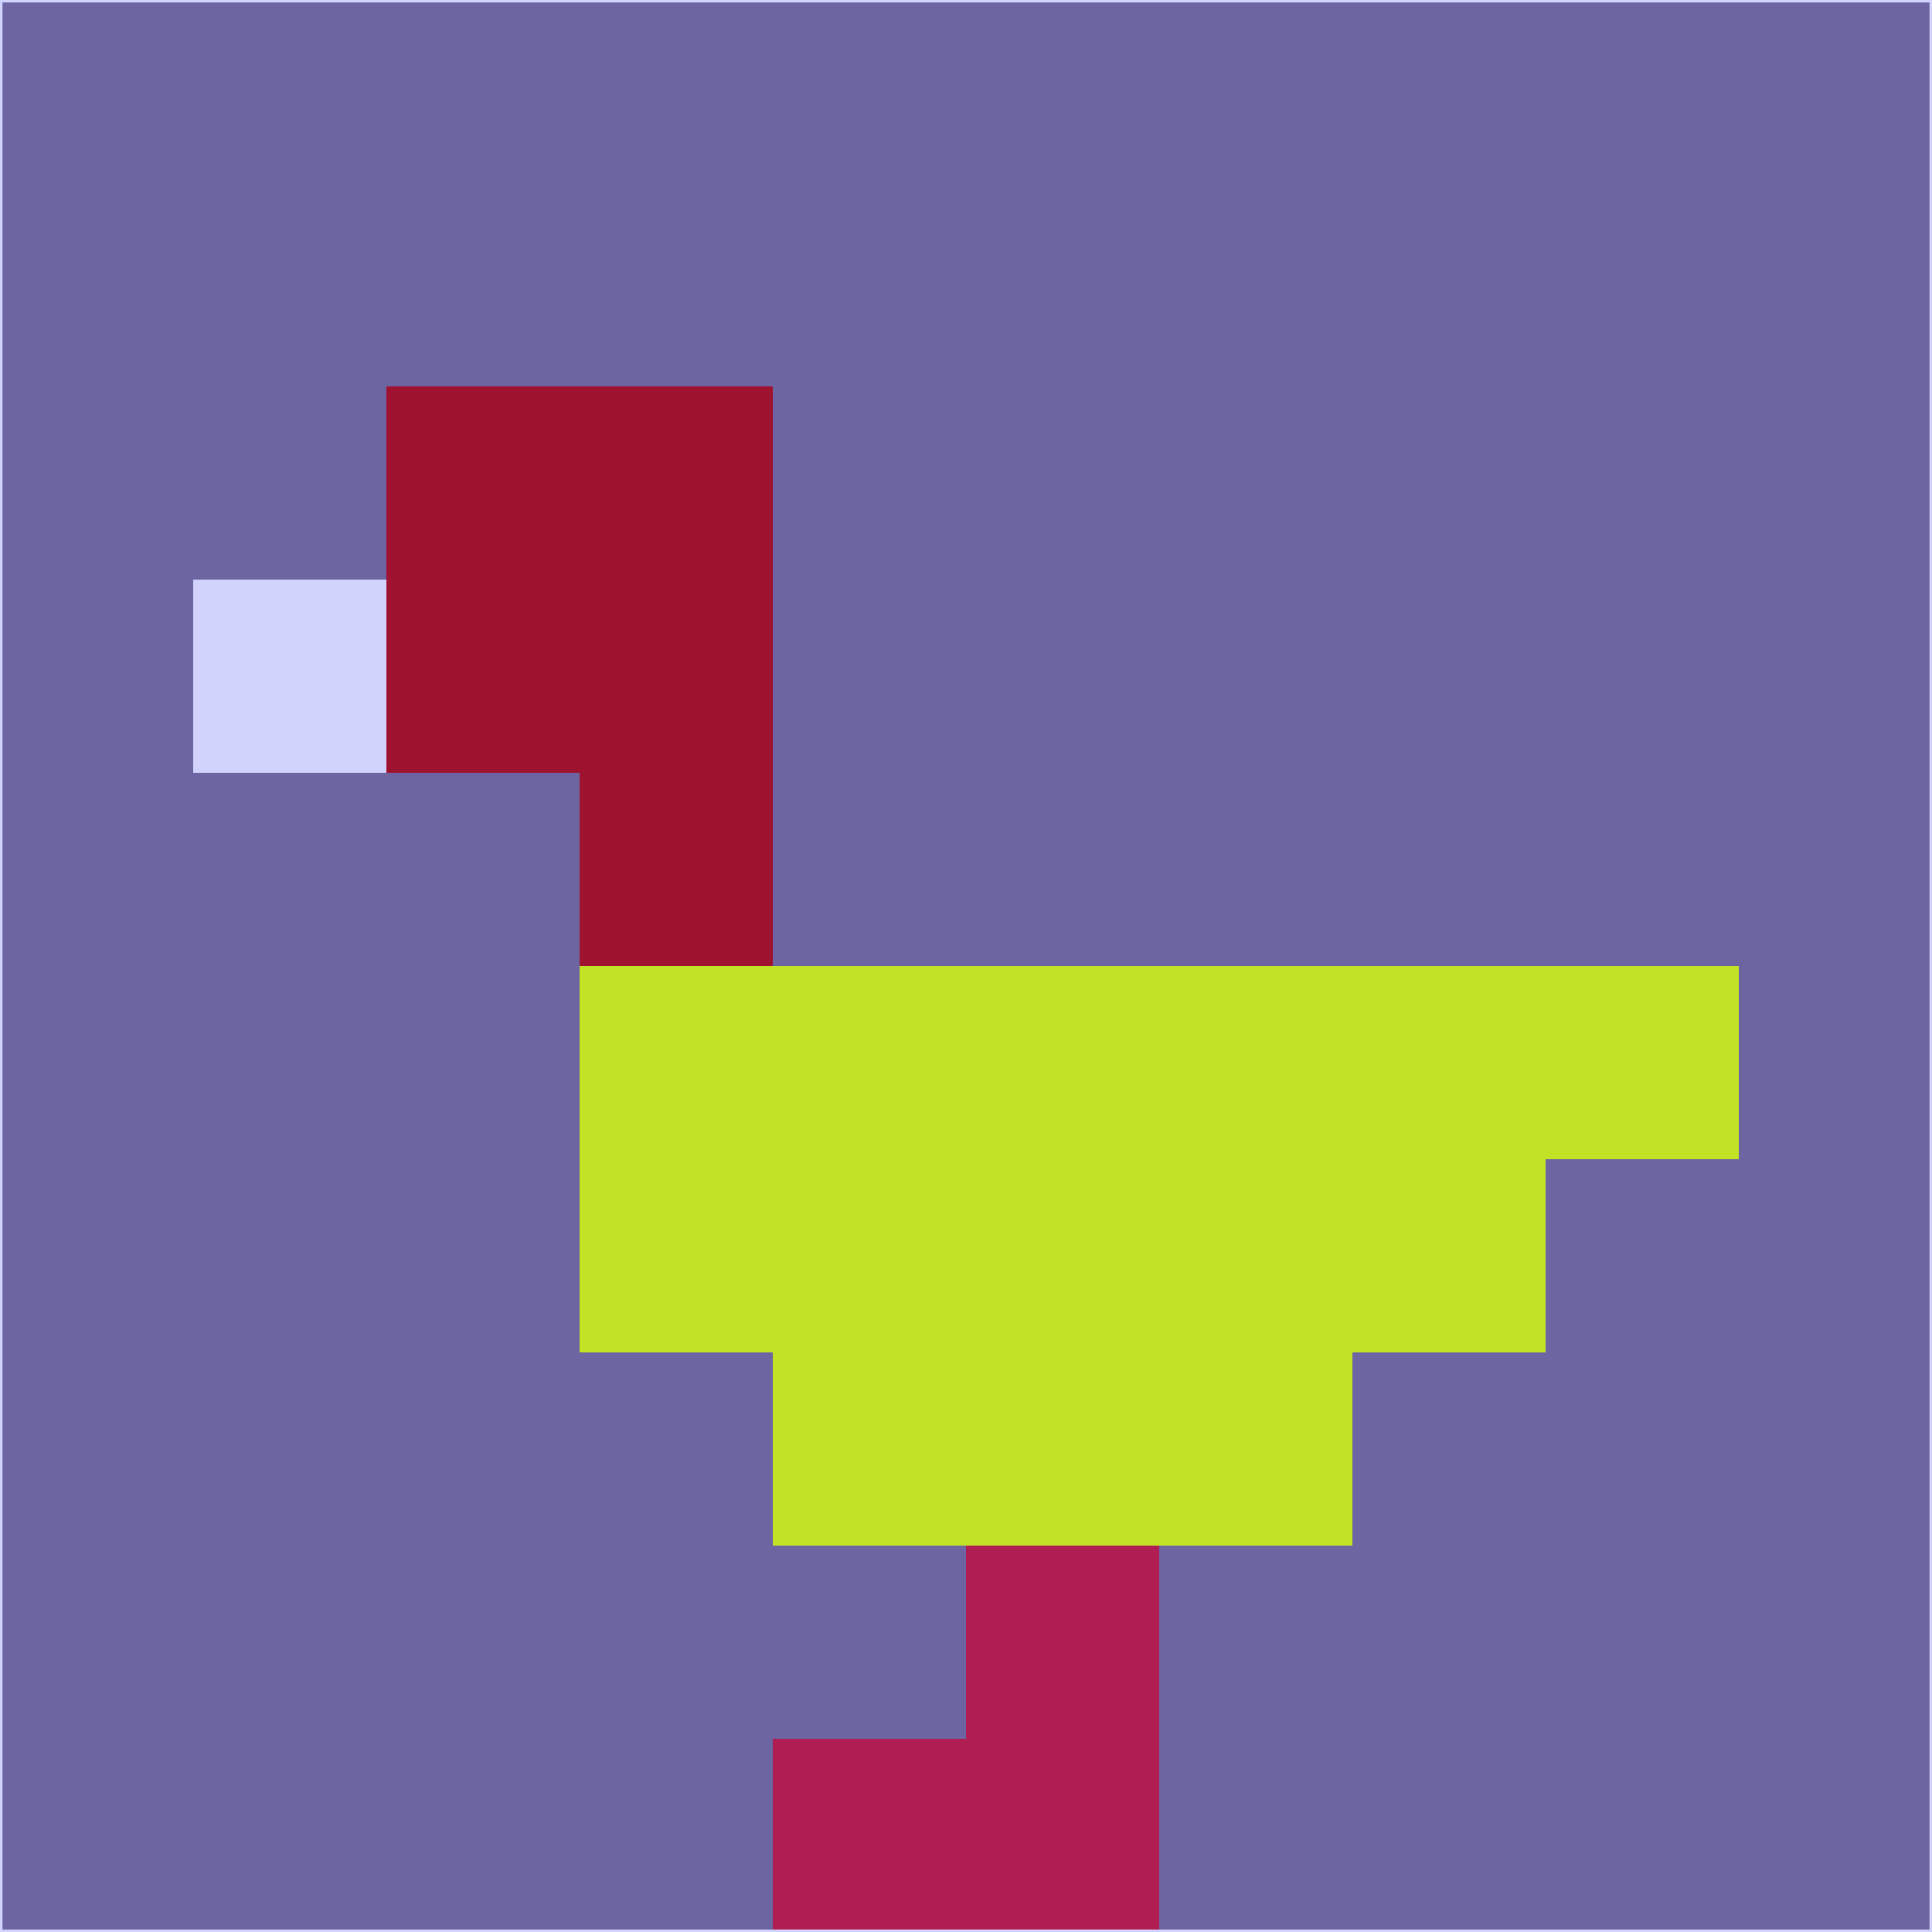 <svg xmlns="http://www.w3.org/2000/svg" version="1.1" width="785" height="785">
  <title>'goose-pfp-694263' by Dmitri Cherniak (Cyberpunk Edition)</title>
  <desc>
    seed=823268
    backgroundColor=#6d65a1
    padding=20
    innerPadding=0
    timeout=500
    dimension=1
    border=false
    Save=function(){return n.handleSave()}
    frame=12

    Rendered at 2024-09-15T22:37:00.351Z
    Generated in 1ms
    Modified for Cyberpunk theme with new color scheme
  </desc>
  <defs/>
  <rect width="100%" height="100%" fill="#6d65a1"/>
  <g>
    <g id="0-0">
      <rect x="0" y="0" height="785" width="785" fill="#6d65a1"/>
      <g>
        <!-- Neon blue -->
        <rect id="0-0-2-2-2-2" x="157" y="157" width="157" height="157" fill="#9f1330"/>
        <rect id="0-0-3-2-1-4" x="235.5" y="157" width="78.5" height="314" fill="#9f1330"/>
        <!-- Electric purple -->
        <rect id="0-0-4-5-5-1" x="314" y="392.5" width="392.5" height="78.5" fill="#c2e325"/>
        <rect id="0-0-3-5-5-2" x="235.5" y="392.5" width="392.5" height="157" fill="#c2e325"/>
        <rect id="0-0-4-5-3-3" x="314" y="392.5" width="235.5" height="235.5" fill="#c2e325"/>
        <!-- Neon pink -->
        <rect id="0-0-1-3-1-1" x="78.5" y="235.5" width="78.5" height="78.5" fill="#d1d3fc"/>
        <!-- Cyber yellow -->
        <rect id="0-0-5-8-1-2" x="392.5" y="628" width="78.5" height="157" fill="#b01d52"/>
        <rect id="0-0-4-9-2-1" x="314" y="706.5" width="157" height="78.5" fill="#b01d52"/>
      </g>
      <rect x="0" y="0" stroke="#d1d3fc" stroke-width="2" height="785" width="785" fill="none"/>
    </g>
  </g>
  <script xmlns=""/>
</svg>